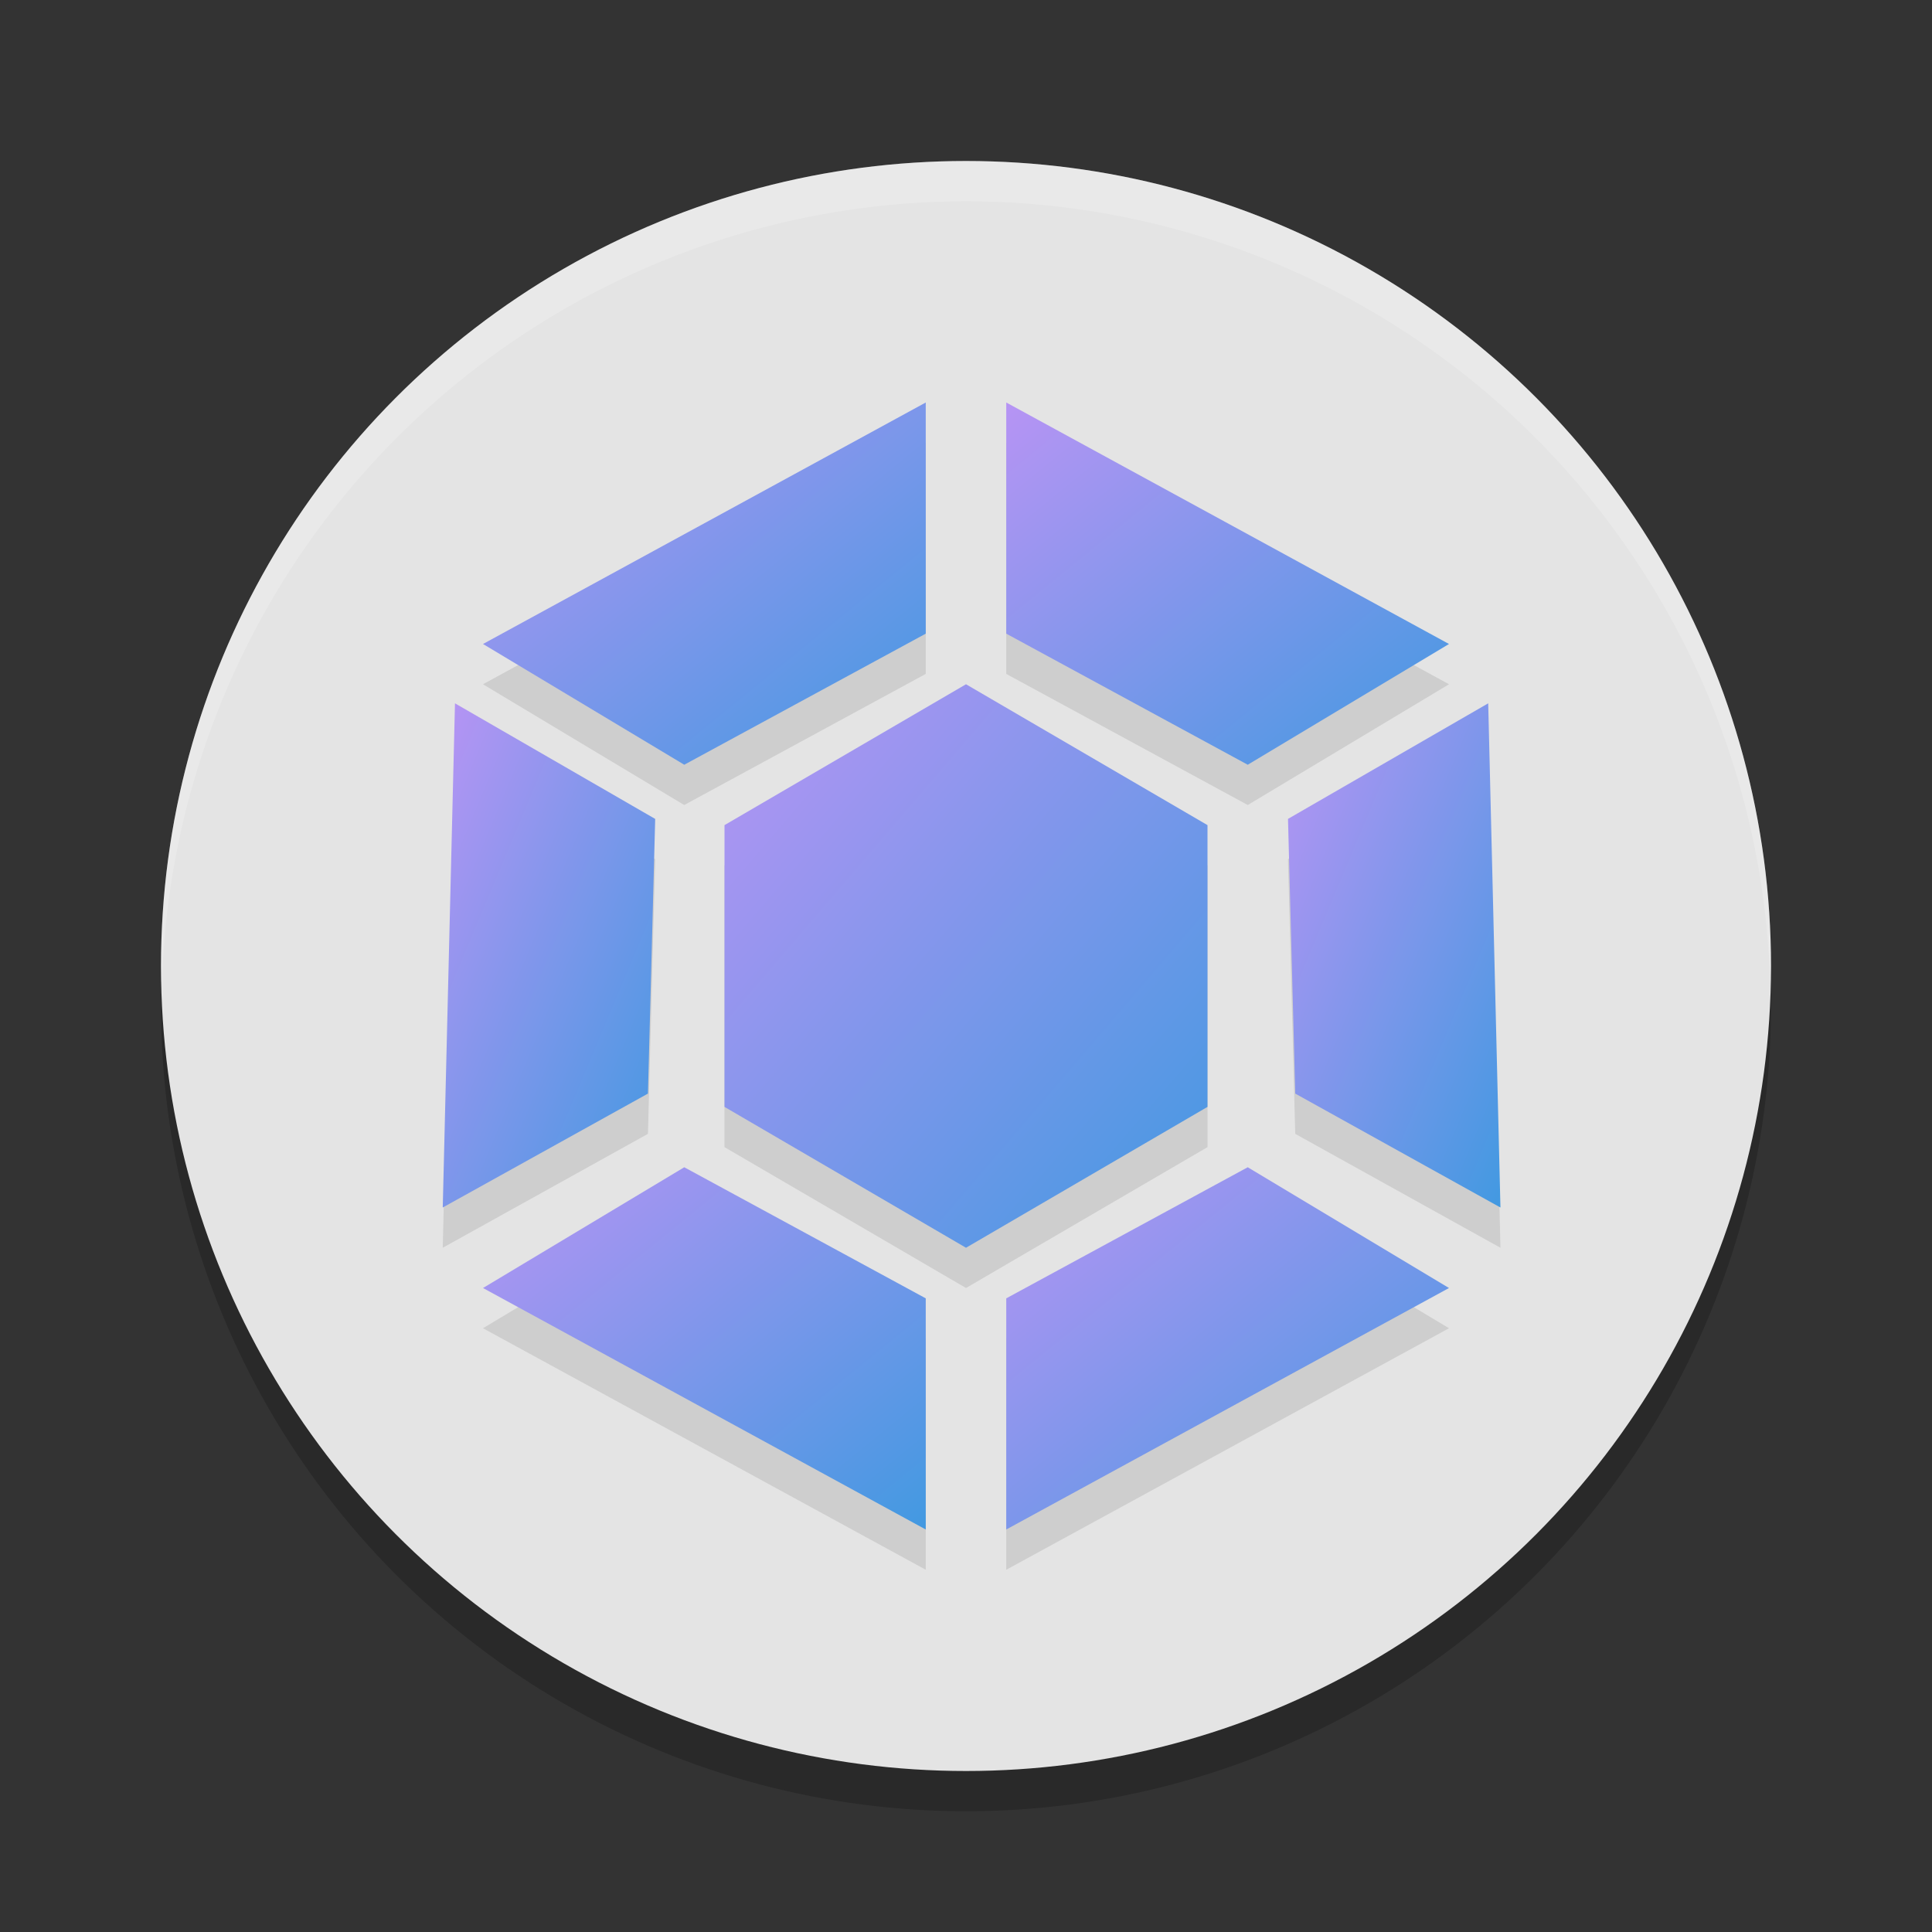 <svg xmlns="http://www.w3.org/2000/svg" width="48" height="48" version="1"><rect width="100%" height="100%" fill="#333333" stroke="none"/><defs>
<linearGradient id="ucPurpleBlue" x1="0%" y1="0%" x2="100%" y2="100%">
  <stop offset="0%" style="stop-color:#B794F4;stop-opacity:1"/>
  <stop offset="100%" style="stop-color:#4299E1;stop-opacity:1"/>
</linearGradient>
</defs>
 <circle style="opacity:0.2" cx="24" cy="25" r="20"/>
 <circle style="fill:#e4e4e4" cx="24" cy="24" r="20"/>
 <g style="opacity:0.1" transform="translate(0,1)">
  <path d="m18 27.5 0-7l6-3.5 6 3.5-0 7-6 3.5-6-3.5z"/>
  <path d="m25 10v5.743l6 3.257 5-3z"/>
  <path d="m23 10v5.743l-6 3.257-5-3z"/>
  <path d="m36.974 17.474-4.974 2.871 0.18 6.825 5.098 2.83z"/>
  <path d="m11.304 17.474 4.974 2.872-0.18 6.824l-5.098 2.83z"/>
  <path d="m25 38v-5.743l6-3.257 5 3z"/>
  <path d="m23 38v-5.743l-6-3.257-5 3z"/>
 </g>
 <g>
  <path fill="url(#ucPurpleBlue)" d="m18 27.5 0-7l6-3.5 6 3.5-0 7-6 3.5-6-3.5z"/>
  <path fill="url(#ucPurpleBlue)" d="m25 10v5.743l6 3.257 5-3z"/>
  <path fill="url(#ucPurpleBlue)" d="m23 10v5.743l-6 3.257-5-3z"/>
  <path fill="url(#ucPurpleBlue)" d="m36.974 17.474-4.974 2.871 0.18 6.825 5.098 2.83z"/>
  <path fill="url(#ucPurpleBlue)" d="m11.304 17.474 4.974 2.872-0.18 6.824l-5.098 2.83z"/>
  <path fill="url(#ucPurpleBlue)" d="m25 38v-5.743l6-3.257 5 3z"/>
  <path fill="url(#ucPurpleBlue)" d="m23 38v-5.743l-6-3.257-5 3z"/>
 </g>
 <path style="opacity:0.2;fill:#ffffff" d="M 24 4 A 20 20 0 0 0 4 24 A 20 20 0 0 0 4.021 24.582 A 20 20 0 0 1 24 5 A 20 20 0 0 1 43.979 24.418 A 20 20 0 0 0 44 24 A 20 20 0 0 0 24 4 z"/>
</svg>
